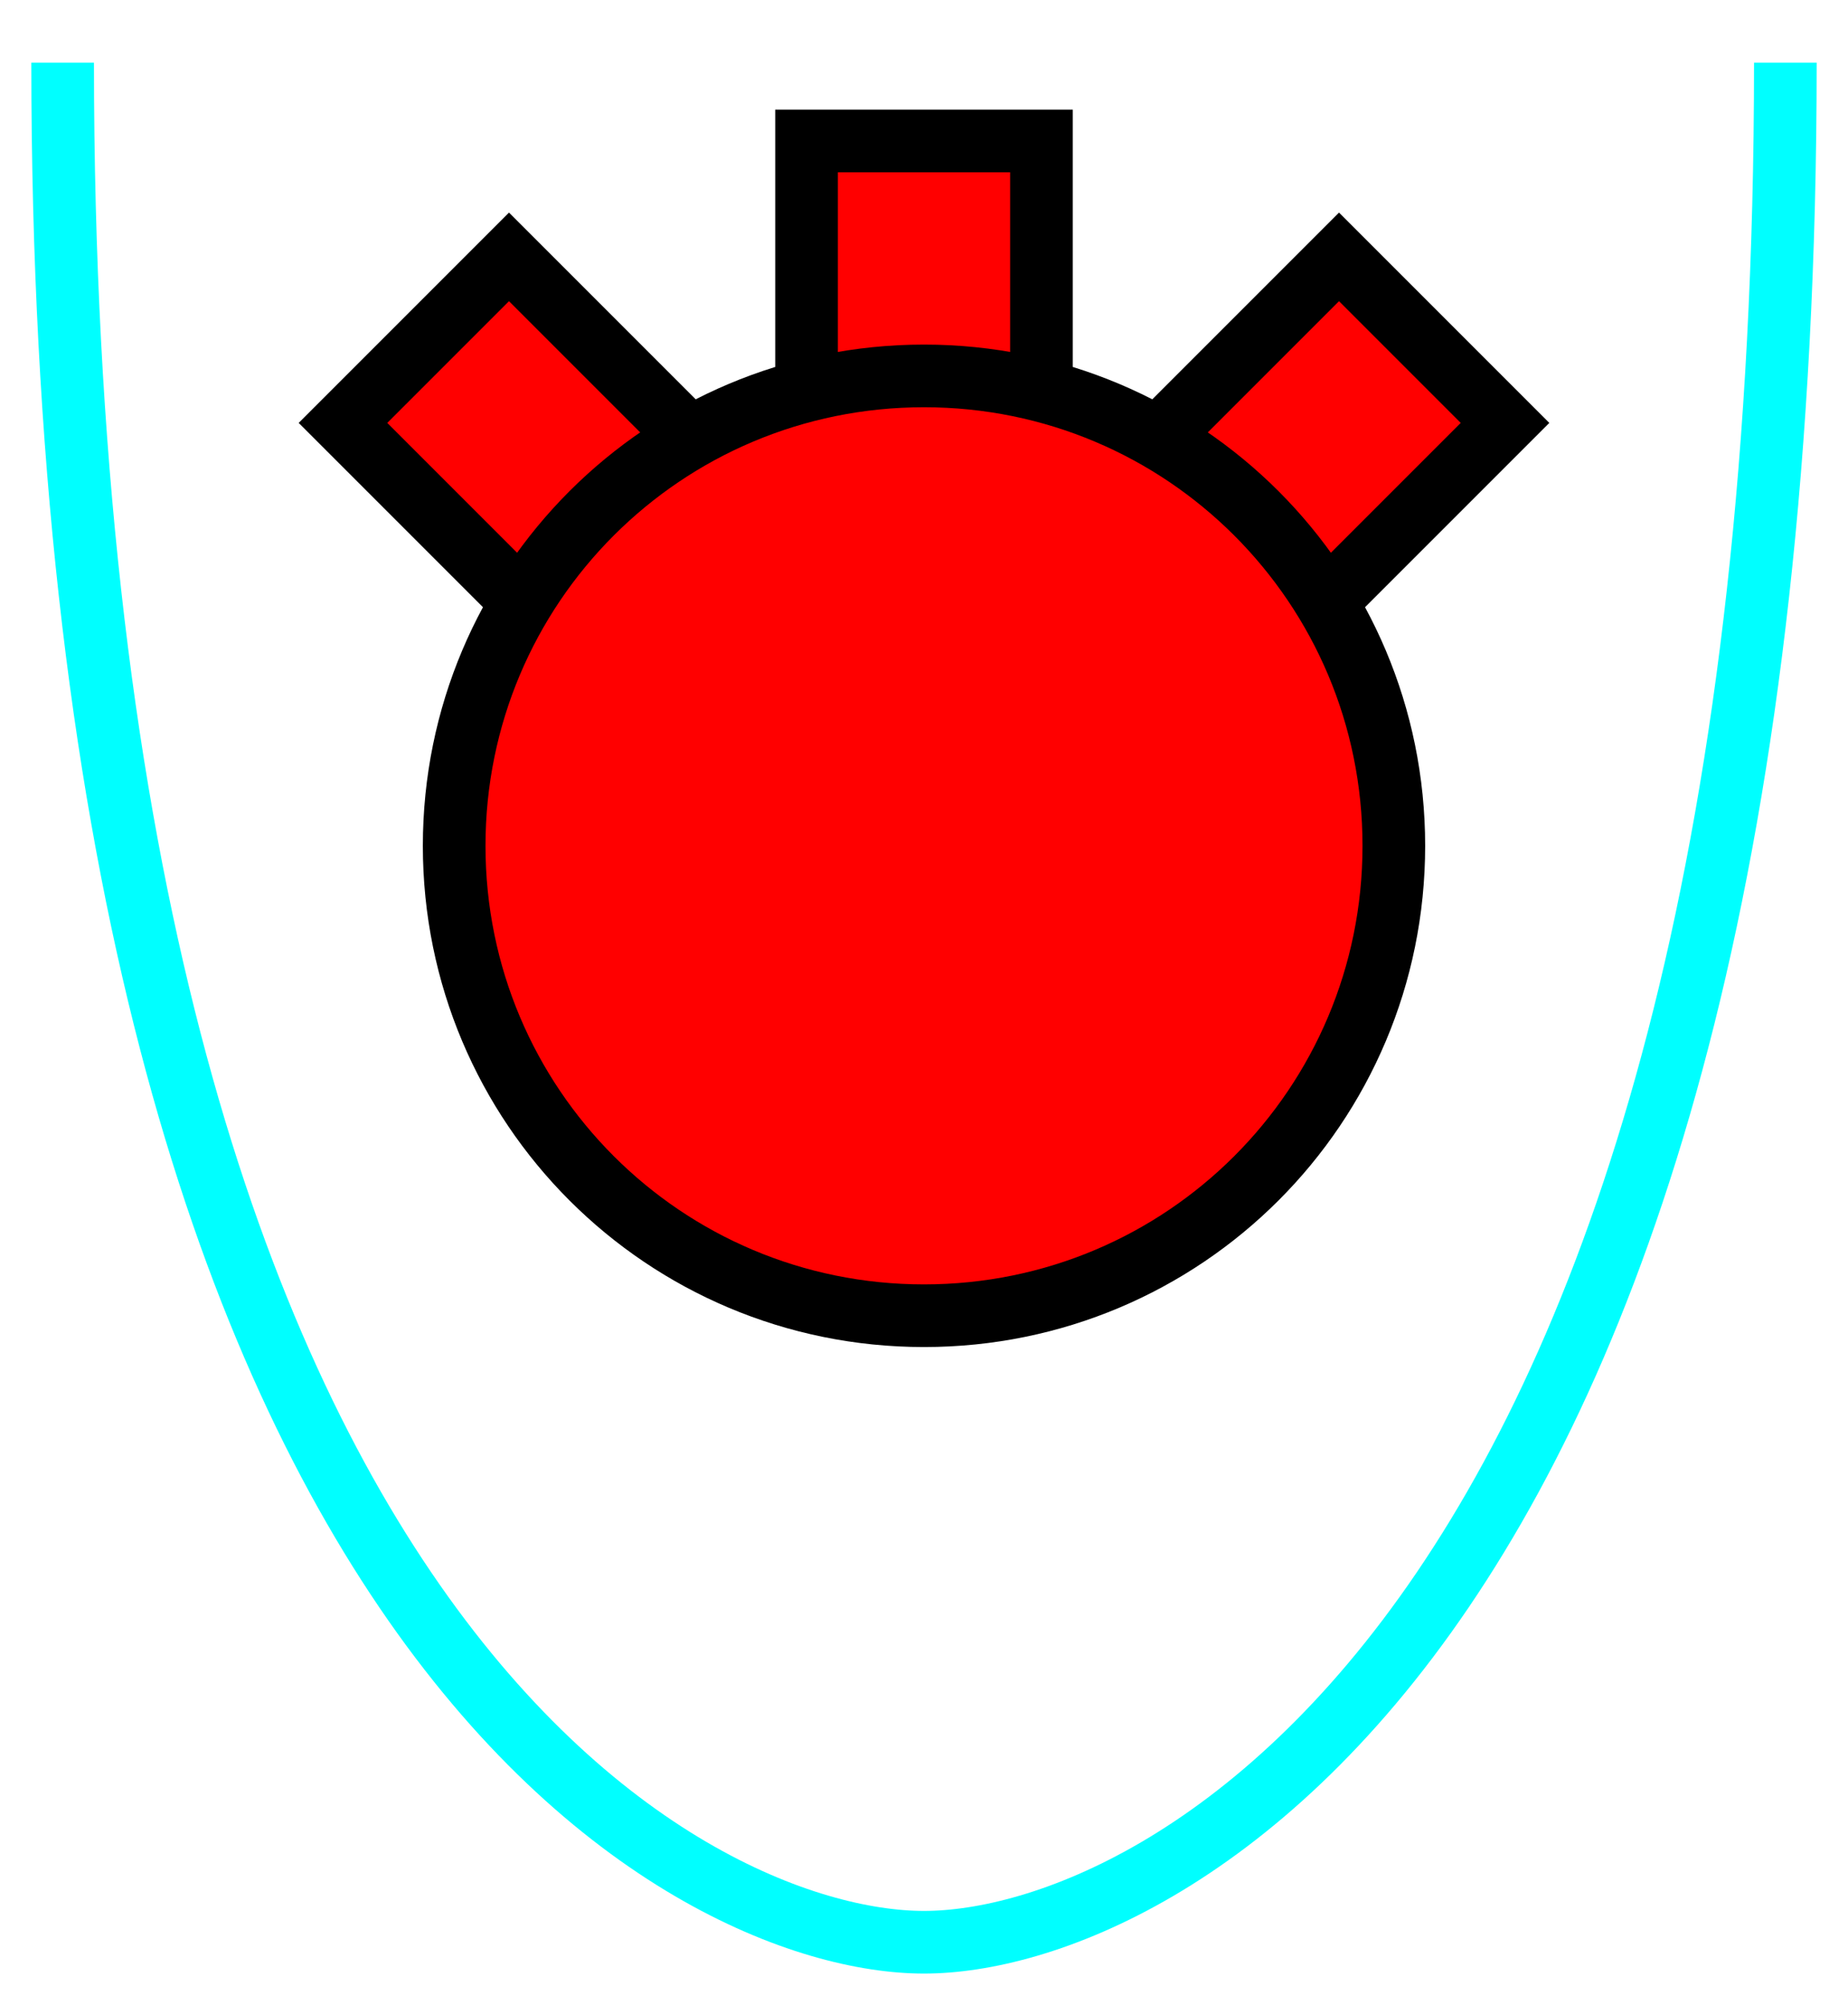 <svg xmlns="http://www.w3.org/2000/svg" version="1.2" baseProfile="tiny" width="302.08" height="327.68" viewBox="41 46 118 128"><path d="m 45,50 c 0,100 40,120 55,120 15,0 55,-20 55,-120" stroke-width="4" stroke="rgb(0, 255, 255)" fill="none" fill-opacity="1" ></path><path d="M 115.9,73 126.5,62.4 137.1,73 126.5,83.6 m -53,0 L 62.9,73 73.5,62.4 84.1,73 m 8.4,-3 0,-15 15,0 0,15 m 22.5,30 c 0,16.6 -13.4,30 -30,30 -16.6,0 -30,-13.4 -30,-30 0,-16.6 13.4,-30 30,-30 C 116.6,70 130,83.4 130,100 z" stroke-width="4" stroke="black" fill="rgb(255, 0, 0)" ></path></svg>